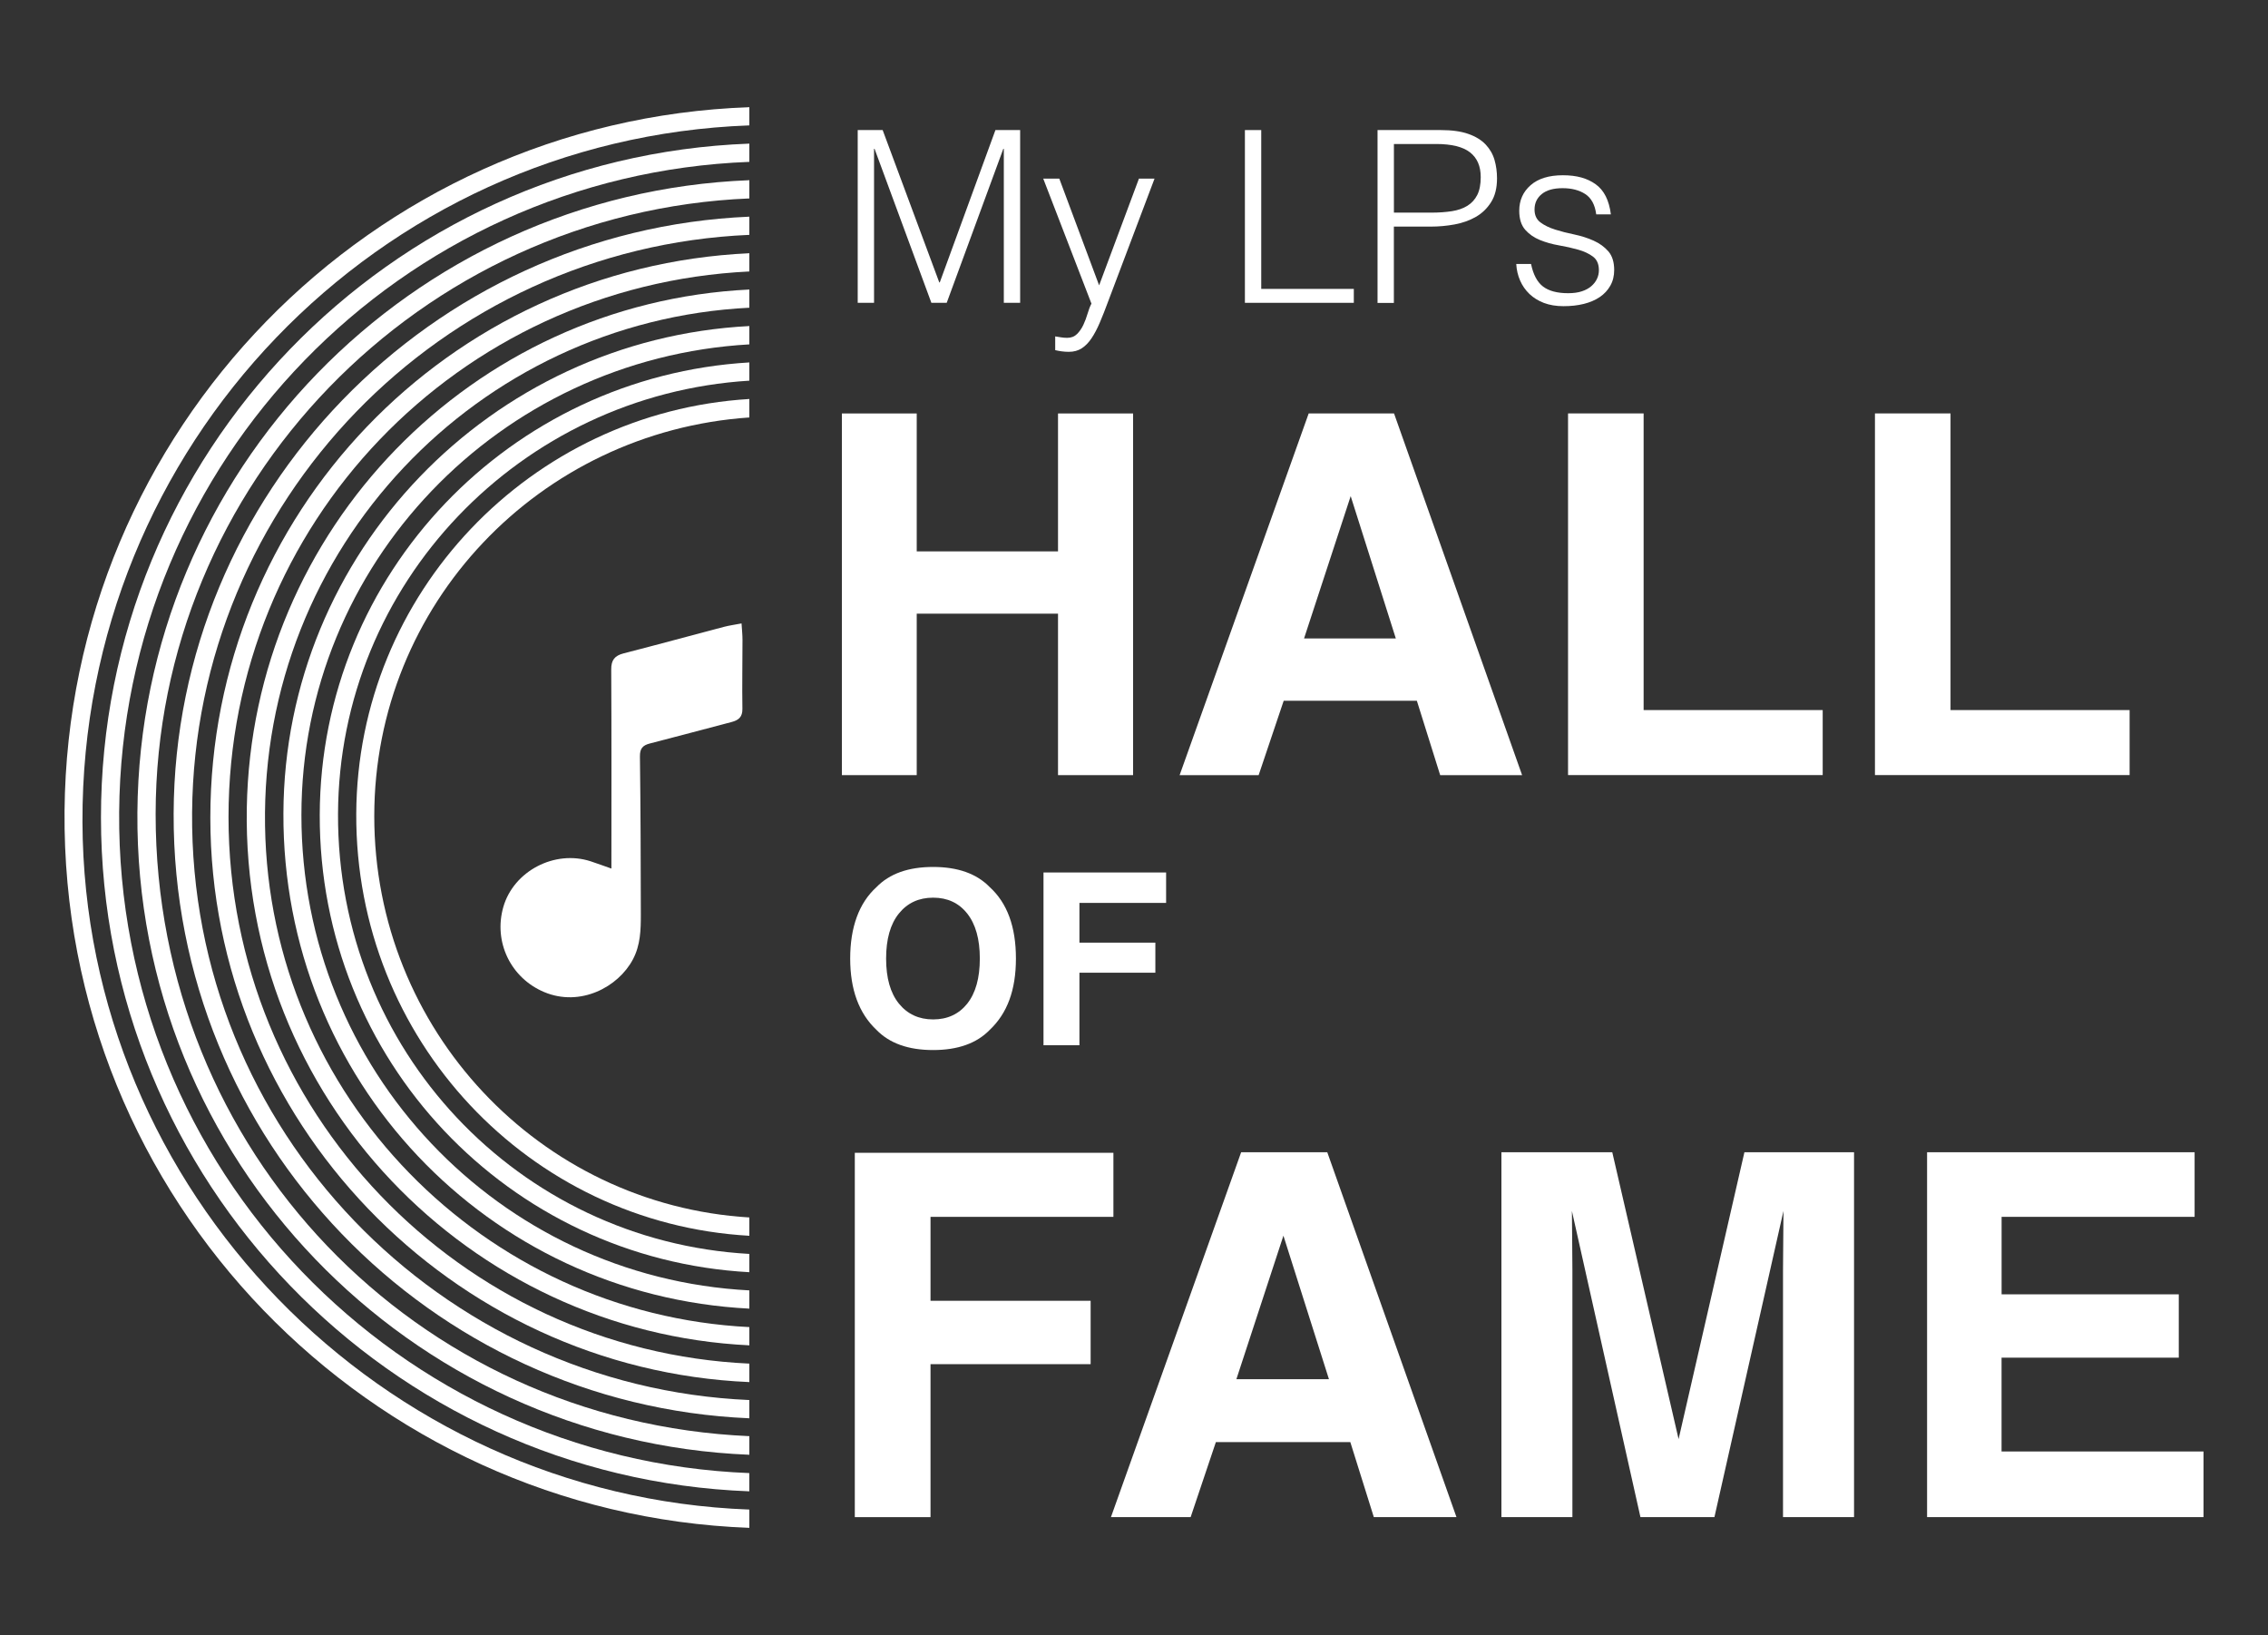 <?xml version="1.0" encoding="UTF-8"?><svg id="Camada_1" xmlns="http://www.w3.org/2000/svg" viewBox="0 0 500 360.41"><rect x="0" y="0" width="500" height="360.41" fill="#333333" stroke="none"/><defs><style>.cls-1{fill:#fff;}</style></defs><g id="e3znZZ"><path class="cls-1" d="m165.2,27.64v-4.01C81.8,26.57,14.98,94.83,14.23,178.73c-.77,85.86,67.32,154.95,150.97,158.05v-4.03c-81.13-2.99-146.75-70.15-147.02-151.58-.26-82.92,65.16-150.56,147.02-153.53Z"/><path class="cls-1" d="m165.2,35.68v-4.02C85.77,34.63,22.21,100.04,22.26,180.21c0,80.15,63.63,145.54,142.93,148.52v-4.02c-77.14-3.01-139.53-66.82-138.92-145.69.61-77.42,62.11-140.4,138.92-143.34Z"/><path class="cls-1" d="m165.2,43.74v-4.02C90.55,42.65,30.86,103.89,30.29,179.08c-.57,76.69,60.1,138.61,134.91,141.59v-4.1c-73.53-3.21-130.93-62.79-130.89-137.15.06-72.87,58.35-132.69,130.89-135.68Z"/><path class="cls-1" d="m165.2,51.77v-4.01c-70.27,2.99-126.66,60.97-126.92,131.54-.27,72.34,56.81,130.37,126.92,133.33v-4.02c-68-2.96-123.43-59.33-122.85-129.54.56-68.53,54.86-124.37,122.85-127.3Z"/><path class="cls-1" d="m165.2,59.85v-4.03c-66.39,3.07-118.84,57.44-118.83,124.44,0,66.75,53.15,121.58,118.83,124.39v-4.07c-63.74-2.92-114.81-55.76-114.82-120.47,0-64.66,50.63-117.15,114.82-120.27Z"/><path class="cls-1" d="m165.2,67.84v-4.02c-61.12,2.97-109.74,52.86-110.79,114.26-1.1,64.12,49.17,115.51,110.79,118.47v-4.02c-58.43-2.93-105.84-50.72-106.77-110.53-.96-61.24,46.85-111.18,106.77-114.17Z"/><path class="cls-1" d="m165.2,75.92v-4.05c-57.04,2.94-102.5,49.93-102.72,107.39-.22,58.89,45.06,106.26,102.72,109.2v-4.02c-55.23-2.9-98.77-48.5-98.75-104.79.01-55.36,43.68-100.6,98.75-103.74Z"/><path class="cls-1" d="m165.2,83.91v-4.02c-52.67,3.11-94.56,46.48-94.71,99.71-.15,54.12,41.64,97.92,94.71,100.83v-4.03c-50.86-2.85-90.86-44.92-90.68-96.96.18-50.88,40.22-92.41,90.68-95.53Z"/><path class="cls-1" d="m165.2,92.02v-4.07c-48.26,2.92-86.46,42.82-86.66,91.44-.21,49.81,38.14,90.29,86.66,93.01v-4.04c-46.18-2.78-82.71-41.32-82.69-88.49.02-46.69,36.39-84.68,82.69-87.85Z"/></g><path class="cls-1" d="m189.09,66.75V28.67h5.5l12.48,33.58h.11l12.27-33.58h5.45v38.08h-3.6v-33.95h-.11l-12.48,33.95h-3.38l-12.53-33.95h-.11v33.95h-3.6Z"/><path class="cls-1" d="m232.62,74.15c.42.07.85.14,1.3.21.44.07.89.11,1.35.11.88,0,1.6-.28,2.17-.84.56-.56,1.03-1.24,1.4-2.03.37-.79.68-1.62.93-2.48.25-.86.53-1.59.85-2.19l-10.63-27.56h3.54l8.78,23.53,8.78-23.53h3.44l-10.21,27.02c-.64,1.73-1.24,3.28-1.83,4.65-.58,1.38-1.2,2.55-1.85,3.52-.65.97-1.37,1.71-2.17,2.22-.79.51-1.74.77-2.83.77-.56,0-1.1-.04-1.61-.11-.51-.07-.98-.16-1.4-.26v-3.01Z"/><path class="cls-1" d="m274.45,66.75V28.67h3.6v35.01h20.41v3.07h-24.01Z"/><path class="cls-1" d="m303.69,66.75V28.67h13.91c2.47,0,4.5.28,6.11.85,1.6.56,2.87,1.34,3.81,2.33.93.99,1.59,2.12,1.96,3.41.37,1.29.55,2.64.55,4.05,0,2.12-.43,3.86-1.3,5.24-.86,1.37-1.98,2.46-3.36,3.25-1.38.79-2.94,1.35-4.68,1.67-1.74.32-3.5.48-5.26.48h-8.14v16.82h-3.6Zm11.85-19.88c1.69,0,3.21-.11,4.55-.32,1.34-.21,2.48-.61,3.41-1.19.93-.58,1.66-1.37,2.17-2.38.51-1,.77-2.32.77-3.94,0-2.4-.78-4.21-2.35-5.45-1.57-1.23-4.06-1.85-7.48-1.85h-9.31v15.12h8.25Z"/><path class="cls-1" d="m337.53,58.18c.49,2.36,1.38,4.03,2.67,5,1.29.97,3.13,1.45,5.53,1.45,1.16,0,2.17-.14,3.01-.42.85-.28,1.54-.66,2.09-1.14.55-.48.96-1.01,1.24-1.61.28-.6.42-1.23.42-1.9,0-1.34-.43-2.34-1.3-2.99-.86-.65-1.95-1.16-3.25-1.53-1.3-.37-2.72-.69-4.23-.95-1.52-.26-2.93-.66-4.23-1.19-1.3-.53-2.39-1.29-3.25-2.27-.86-.99-1.3-2.38-1.3-4.18,0-2.29.84-4.17,2.51-5.63,1.67-1.46,4.04-2.19,7.11-2.19s5.37.66,7.22,1.98,2.97,3.54,3.36,6.64h-3.23c-.28-2.12-1.08-3.6-2.41-4.47-1.32-.86-2.99-1.3-5-1.3s-3.54.43-4.6,1.3c-1.06.86-1.59,2-1.59,3.41,0,1.23.43,2.18,1.3,2.83.86.65,1.95,1.18,3.25,1.59,1.3.41,2.71.77,4.23,1.08,1.52.32,2.93.77,4.23,1.35,1.3.58,2.39,1.37,3.25,2.35.86.99,1.3,2.36,1.3,4.12,0,1.31-.28,2.46-.85,3.46-.56,1-1.34,1.84-2.33,2.51-.99.67-2.16,1.17-3.52,1.51s-2.85.5-4.47.5-3.06-.24-4.31-.71c-1.25-.48-2.32-1.14-3.2-1.98-.88-.85-1.57-1.83-2.06-2.96-.49-1.13-.78-2.34-.85-3.65h3.23Z"/><path class="cls-1" d="m233.25,170.86v-35.59h-31.15v35.59h-16.5v-79.72h16.5v30.4h31.15v-30.4h16.55v79.72h-16.55Z"/><path class="cls-1" d="m312.37,154.47h-29.37l-5.52,16.39h-17.42l28.45-79.72h18.82l28.23,79.72h-18.06l-5.14-16.39Zm-4.65-13.74l-9.95-31.37-10.28,31.37h20.23Z"/><path class="cls-1" d="m345.69,91.13h16.66v65.39h39.48v14.33h-56.14v-79.72Z"/><path class="cls-1" d="m413.35,91.13h16.66v65.39h39.48v14.33h-56.14v-79.72Z"/><path class="cls-1" d="m205.71,231.46c-5.45,0-9.61-1.48-12.49-4.45-3.86-3.64-5.79-8.88-5.79-15.73s1.93-12.23,5.79-15.73c2.88-2.97,7.04-4.45,12.49-4.45s9.61,1.48,12.49,4.45c3.85,3.5,5.77,8.74,5.77,15.73s-1.92,12.09-5.77,15.73c-2.88,2.97-7.04,4.45-12.49,4.45Zm7.53-10.24c1.85-2.33,2.77-5.64,2.77-9.93s-.93-7.58-2.78-9.92c-1.85-2.34-4.36-3.5-7.51-3.5s-5.67,1.16-7.55,3.49-2.82,5.64-2.82,9.93.94,7.61,2.82,9.93,4.4,3.49,7.55,3.49,5.66-1.16,7.53-3.49Z"/><path class="cls-1" d="m257.09,199.02h-19.12v8.77h16.74v6.62h-16.74v15.99h-7.92v-38.08h27.03v6.7Z"/><path class="cls-1" d="m245.46,268.23h-40.32v18.5h35.3v13.97h-35.3v33.72h-16.69v-80.31h57.01v14.13Z"/><path class="cls-1" d="m297.67,317.88h-29.62l-5.56,16.53h-17.57l28.7-80.42h18.99l28.48,80.42h-18.22l-5.18-16.53Zm-4.69-13.86l-10.04-31.64-10.37,31.64h20.41Z"/><path class="cls-1" d="m346.66,334.41h-15.66v-80.42h24.44l14.62,63.23,14.51-63.23h24.17v80.42h-15.66v-54.39c0-1.56.02-3.75.05-6.57.04-2.82.05-4.99.05-6.52l-15.22,67.49h-16.31l-15.11-67.49c0,1.53.02,3.7.06,6.52.03,2.82.05,5.01.05,6.57v54.39Z"/><path class="cls-1" d="m480.32,299.27h-39.06v20.68h44.52v14.46h-60.94v-80.42h58.98v14.24h-42.55v17.08h39.06v13.97Z"/><path class="cls-1" d="m134.79,191.48c0-14.96.04-29.44-.04-43.92-.01-2.08.77-3.03,2.73-3.54,7.38-1.89,14.73-3.9,22.1-5.84,1.2-.31,2.43-.48,3.9-.76.09,1.42.21,2.52.21,3.62,0,5.07-.1,10.13-.02,15.2.03,1.79-.82,2.5-2.37,2.91-6.01,1.56-12,3.2-18.01,4.73-1.61.41-2.24,1.11-2.21,2.9.15,11.61.18,23.22.2,34.83,0,3.37-.08,6.7-1.74,9.85-3.23,6.13-11.62,10.56-19.57,7.22-7.35-3.08-11.23-11.04-9-18.78,2.29-7.91,11.33-12.63,19.26-10.04,1.51.5,3.01,1.05,4.57,1.6Z"/></svg>